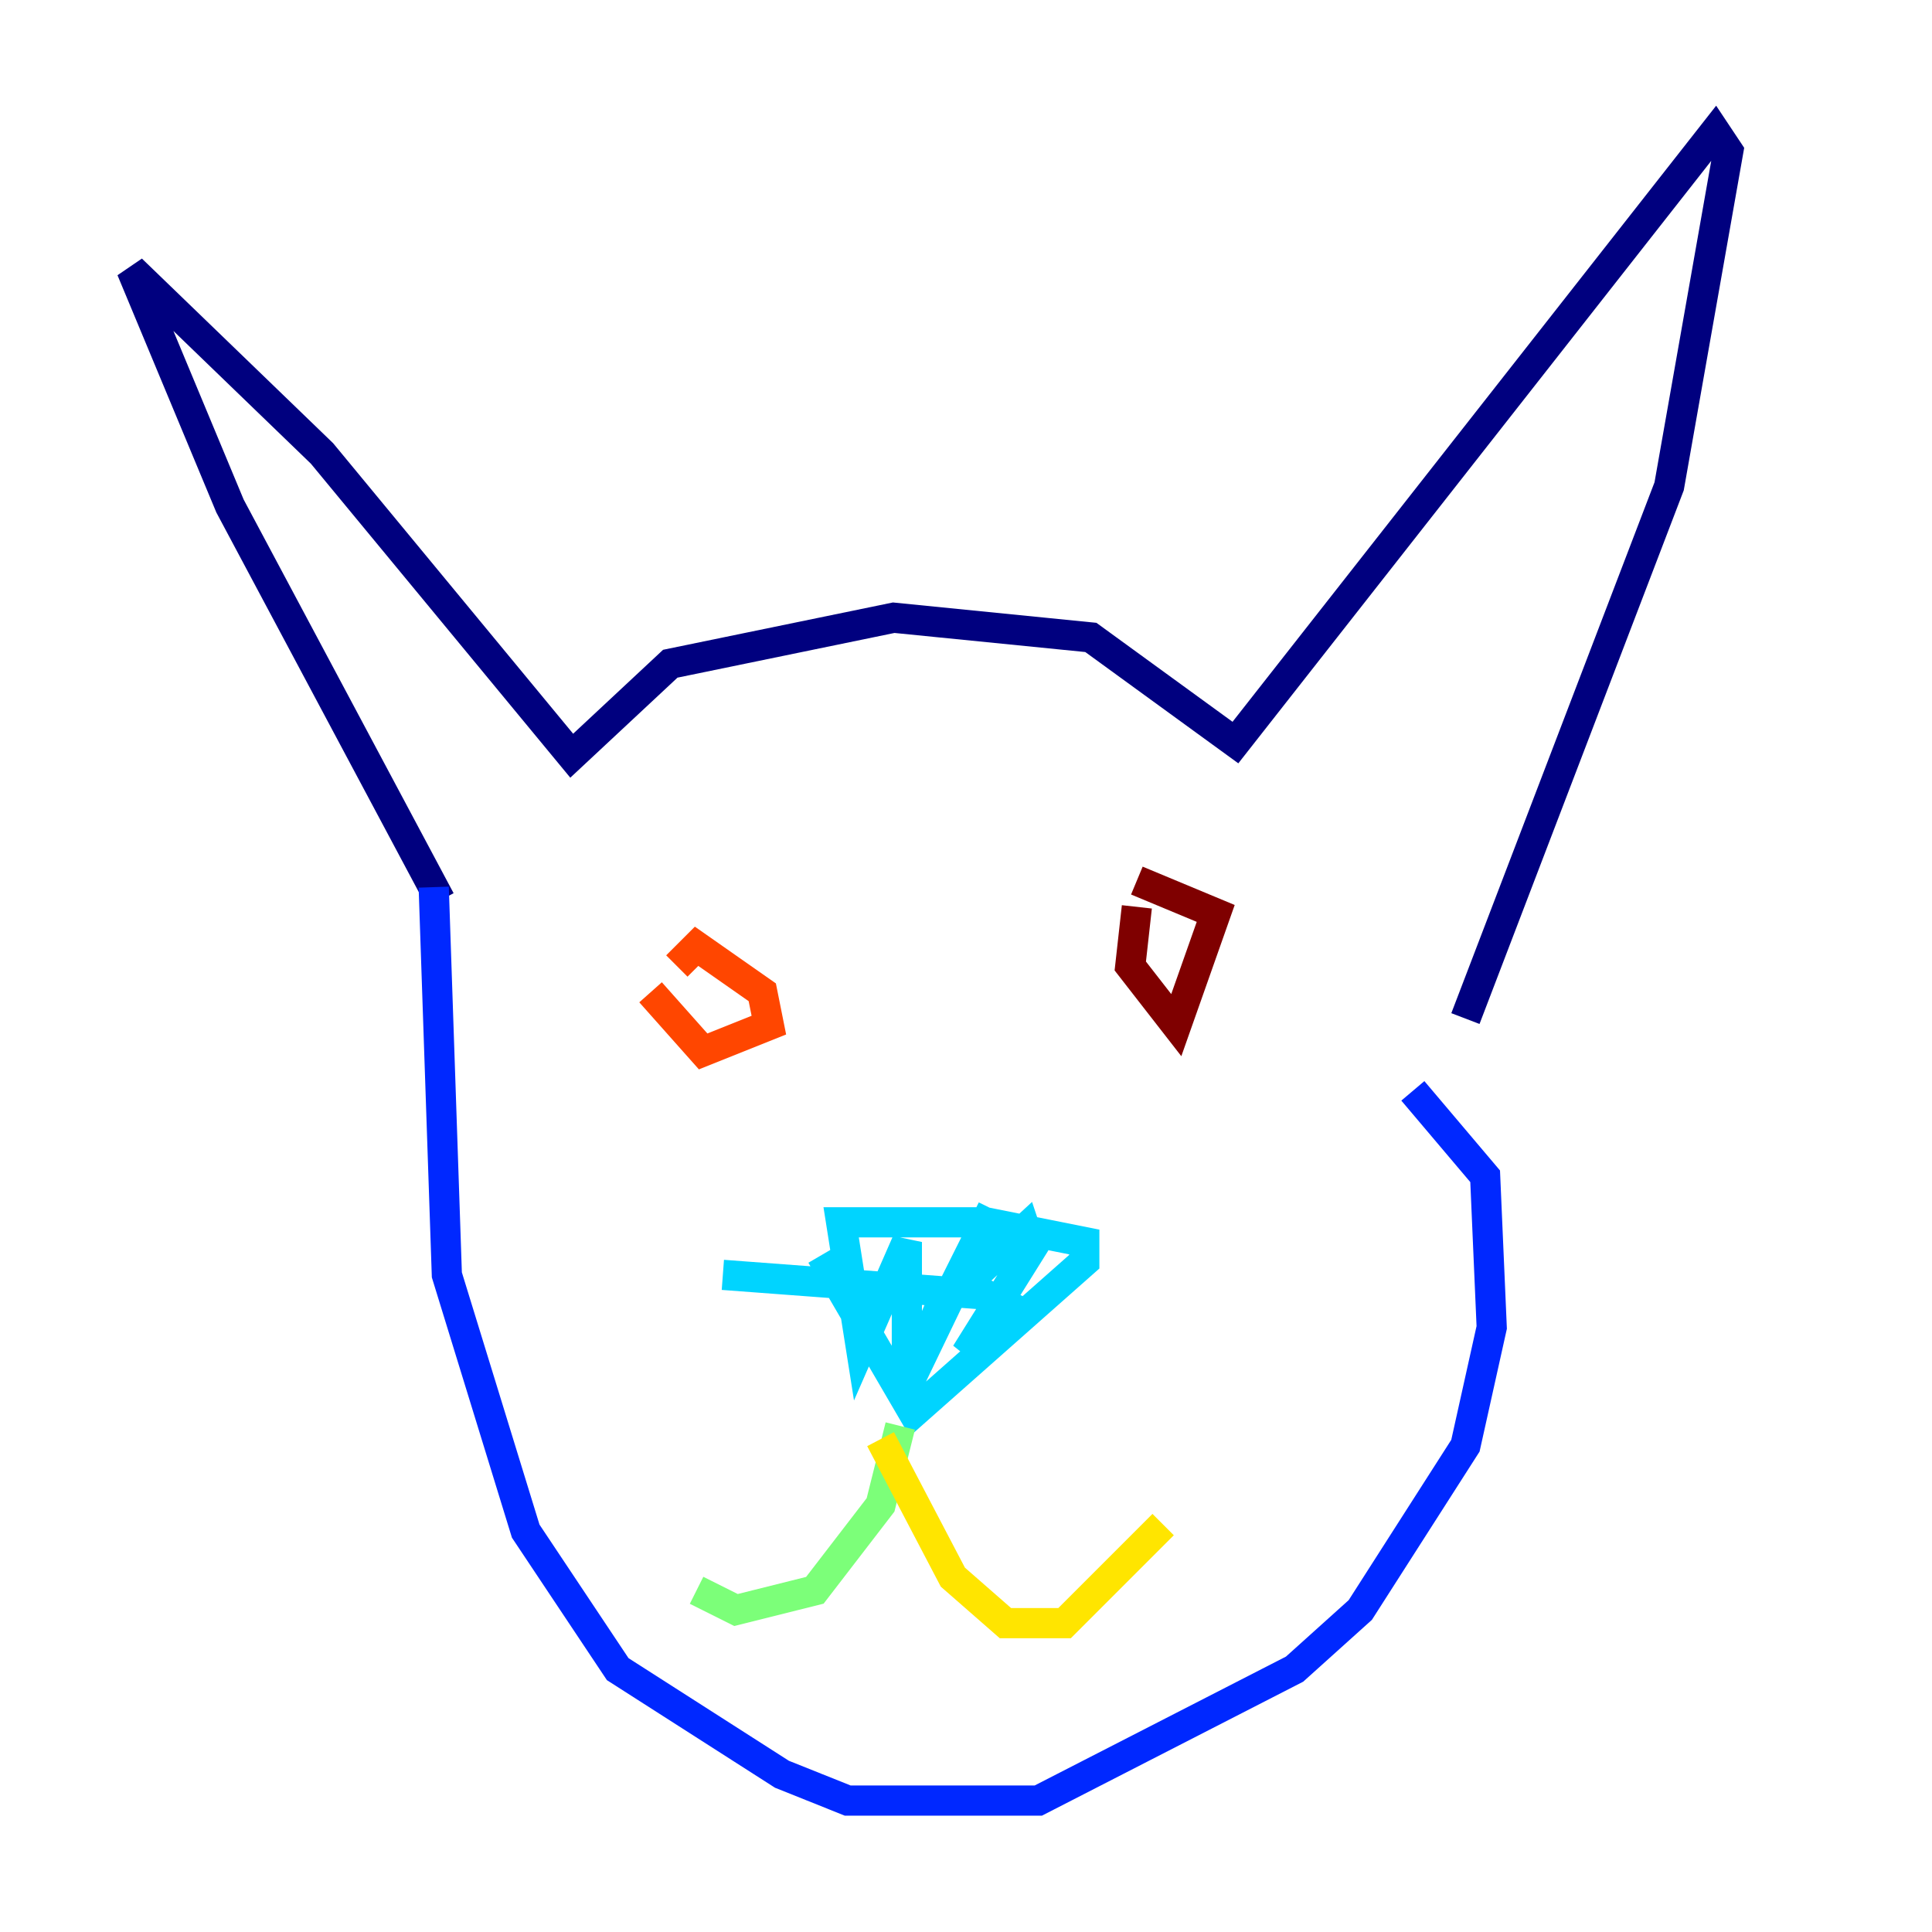 <?xml version="1.0" encoding="utf-8" ?>
<svg baseProfile="tiny" height="128" version="1.2" viewBox="0,0,128,128" width="128" xmlns="http://www.w3.org/2000/svg" xmlns:ev="http://www.w3.org/2001/xml-events" xmlns:xlink="http://www.w3.org/1999/xlink"><defs /><polyline fill="none" points="29.17,59.646 15.238,33.524 8.707,17.85 21.333,30.041 37.878,50.068 44.408,43.973 59.211,40.925 72.272,42.231 81.85,49.197 113.633,8.707 114.503,10.014 110.585,32.218 97.088,67.483" stroke="#00007f" stroke-width="2" /><polyline fill="none" points="28.735,58.776 29.605,84.463 34.83,101.442 40.925,110.585 51.809,117.551 56.163,119.293 68.789,119.293 85.769,110.585 90.122,106.667 97.088,95.782 98.83,87.946 98.395,77.932 93.605,72.272" stroke="#0028ff" stroke-width="2" /><polyline fill="none" points="54.422,83.156 60.517,93.605 71.837,83.592 71.837,82.286 65.306,80.98 55.728,80.98 57.034,89.252 60.082,82.286 60.082,91.429 65.742,80.109 60.082,91.864 62.258,86.639 67.918,81.415 68.354,82.721 64.0,89.687 67.048,86.639 65.306,85.769 47.891,84.463" stroke="#00d4ff" stroke-width="2" /><polyline fill="none" points="59.646,94.476 58.34,99.701 53.986,105.361 48.762,106.667 46.15,105.361" stroke="#7cff79" stroke-width="2" /><polyline fill="none" points="58.34,95.347 63.129,104.49 66.612,107.537 70.531,107.537 77.061,101.007" stroke="#ffe500" stroke-width="2" /><polyline fill="none" points="43.102,65.742 46.585,69.66 50.939,67.918 50.503,65.742 46.15,62.694 44.843,64.0" stroke="#ff4600" stroke-width="2" /><polyline fill="none" points="75.32,60.082 74.884,64.0 77.932,67.918 80.544,60.517 75.32,58.34" stroke="#7f0000" stroke-width="2" /></svg>
